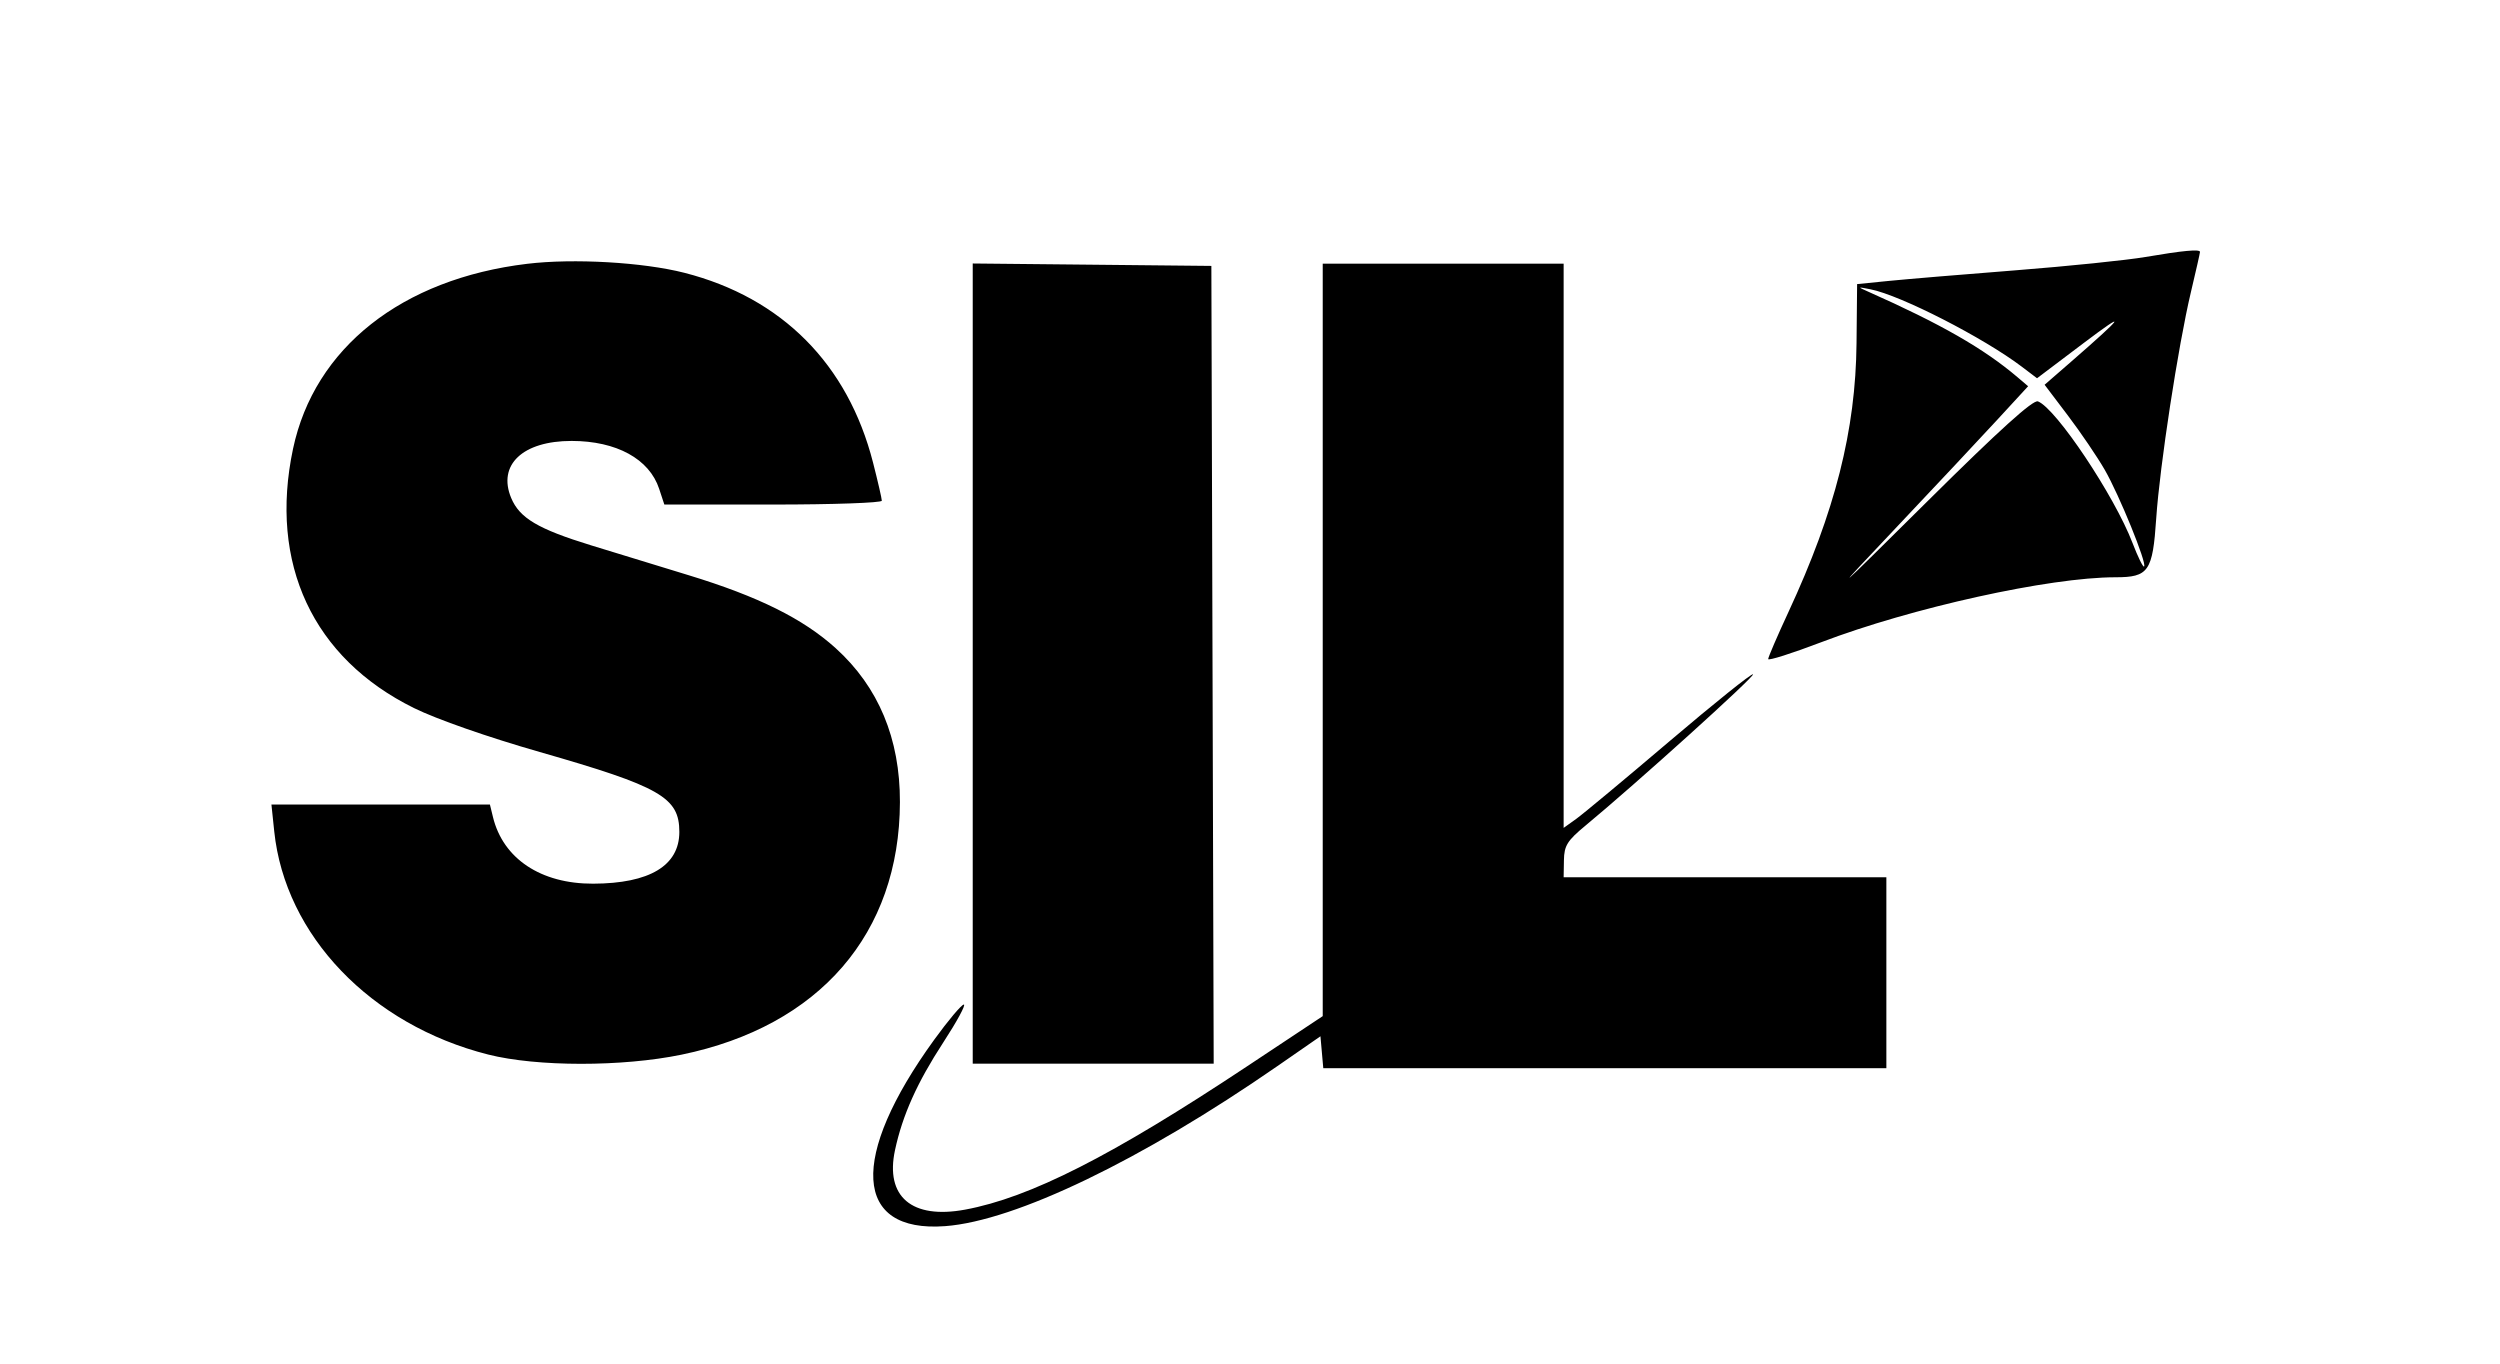 <svg xmlns="http://www.w3.org/2000/svg" width="550" height="300" viewBox="0 0 550 300" version="1.1"><path d="M 472 56.536 C 467.875 57.242, 455.050 58.559, 443.500 59.463 C 431.950 60.366, 419.365 61.419, 415.532 61.803 L 408.565 62.500 408.437 75.500 C 408.250 94.673, 403.736 112.500, 393.469 134.621 C 391.011 139.917, 389 144.585, 389 144.994 C 389 145.404, 394.222 143.747, 400.605 141.313 C 420.571 133.700, 450.889 127, 465.375 127 C 472.710 127, 473.587 125.732, 474.372 114 C 475.137 102.575, 479.205 76.030, 481.988 64.313 C 483.095 59.654, 484 55.653, 484 55.421 C 484 54.776, 480.240 55.125, 472 56.536 M 116 58.035 C 88.409 61.347, 69.172 76.540, 64.469 98.730 C 59.120 123.976, 68.835 144.801, 91.084 155.776 C 96.053 158.227, 107.384 162.187, 118.749 165.443 C 145.305 173.052, 149.455 175.428, 149.455 183.024 C 149.455 190.442, 142.921 194.367, 130.500 194.410 C 118.998 194.449, 110.685 188.922, 108.452 179.750 L 107.783 177 83.749 177 L 59.715 177 60.331 182.891 C 62.725 205.801, 81.584 225.473, 107.410 232.001 C 118.129 234.710, 136.869 234.723, 149.920 232.030 C 180.297 225.762, 197.911 205.396, 197.983 176.460 C 198.017 162.501, 193.270 151.127, 183.853 142.605 C 176.680 136.114, 166.834 131.227, 151.500 126.546 C 144.900 124.531, 135.225 121.568, 130 119.961 C 118.368 116.384, 114.306 113.975, 112.462 109.563 C 109.414 102.269, 115.006 96.993, 125.770 97.006 C 135.628 97.017, 142.843 100.965, 145.011 107.533 L 146.155 111 170.078 111 C 183.235 111, 194 110.622, 194 110.160 C 194 109.698, 193.131 105.921, 192.068 101.766 C 186.529 80.107, 172.013 65.502, 150.577 60.020 C 141.465 57.689, 126.184 56.812, 116 58.035 M 214 145.983 L 214 234 240.505 234 L 267.011 234 266.755 146.250 L 266.500 58.500 240.250 58.233 L 214 57.967 214 145.983 M 291 140.774 L 291 223.548 274.250 234.662 C 244.624 254.317, 226.578 263.482, 212.305 266.121 C 200.600 268.284, 194.703 263.274, 196.900 253.030 C 198.551 245.335, 201.765 238.168, 207.537 229.312 C 210.517 224.740, 212.545 221, 212.043 221 C 211.542 221, 208.605 224.488, 205.518 228.750 C 186.782 254.613, 187.763 271.258, 207.935 269.752 C 223.386 268.599, 251.184 255.211, 281 234.562 L 290.500 227.982 290.810 231.491 L 291.121 235 353.060 235 L 415 235 415 214 L 415 193 379.500 193 L 344 193 344.064 189.250 C 344.118 186.036, 344.797 184.946, 348.814 181.623 C 359.931 172.425, 386.114 148.781, 385.672 148.339 C 385.406 148.073, 377.159 154.684, 367.344 163.029 C 357.530 171.375, 348.262 179.088, 346.750 180.170 L 344 182.136 344 120.068 L 344 58 317.500 58 L 291 58 291 140.774 M 411 64.164 C 427.003 71.275, 436.428 76.674, 443.844 82.979 L 446.187 84.972 439.344 92.408 C 435.580 96.497, 425.554 107.191, 417.065 116.171 C 402.356 131.731, 402.693 131.446, 424.217 110.106 C 439.887 94.571, 447.277 87.892, 448.346 88.303 C 452.326 89.830, 465.189 109.090, 469.161 119.470 C 470.334 122.534, 471.477 124.856, 471.702 124.631 C 472.369 123.964, 466.245 108.916, 463.043 103.357 C 461.414 100.528, 457.771 95.161, 454.947 91.430 L 449.813 84.647 455.647 79.574 C 467.372 69.376, 468.269 68.021, 458.324 75.531 L 448.148 83.215 444.824 80.694 C 436.385 74.294, 418.114 64.946, 411.500 63.644 C 408.599 63.073, 408.583 63.090, 411 64.164" stroke="none" fill="#000000" fill-rule="evenodd"/></svg>